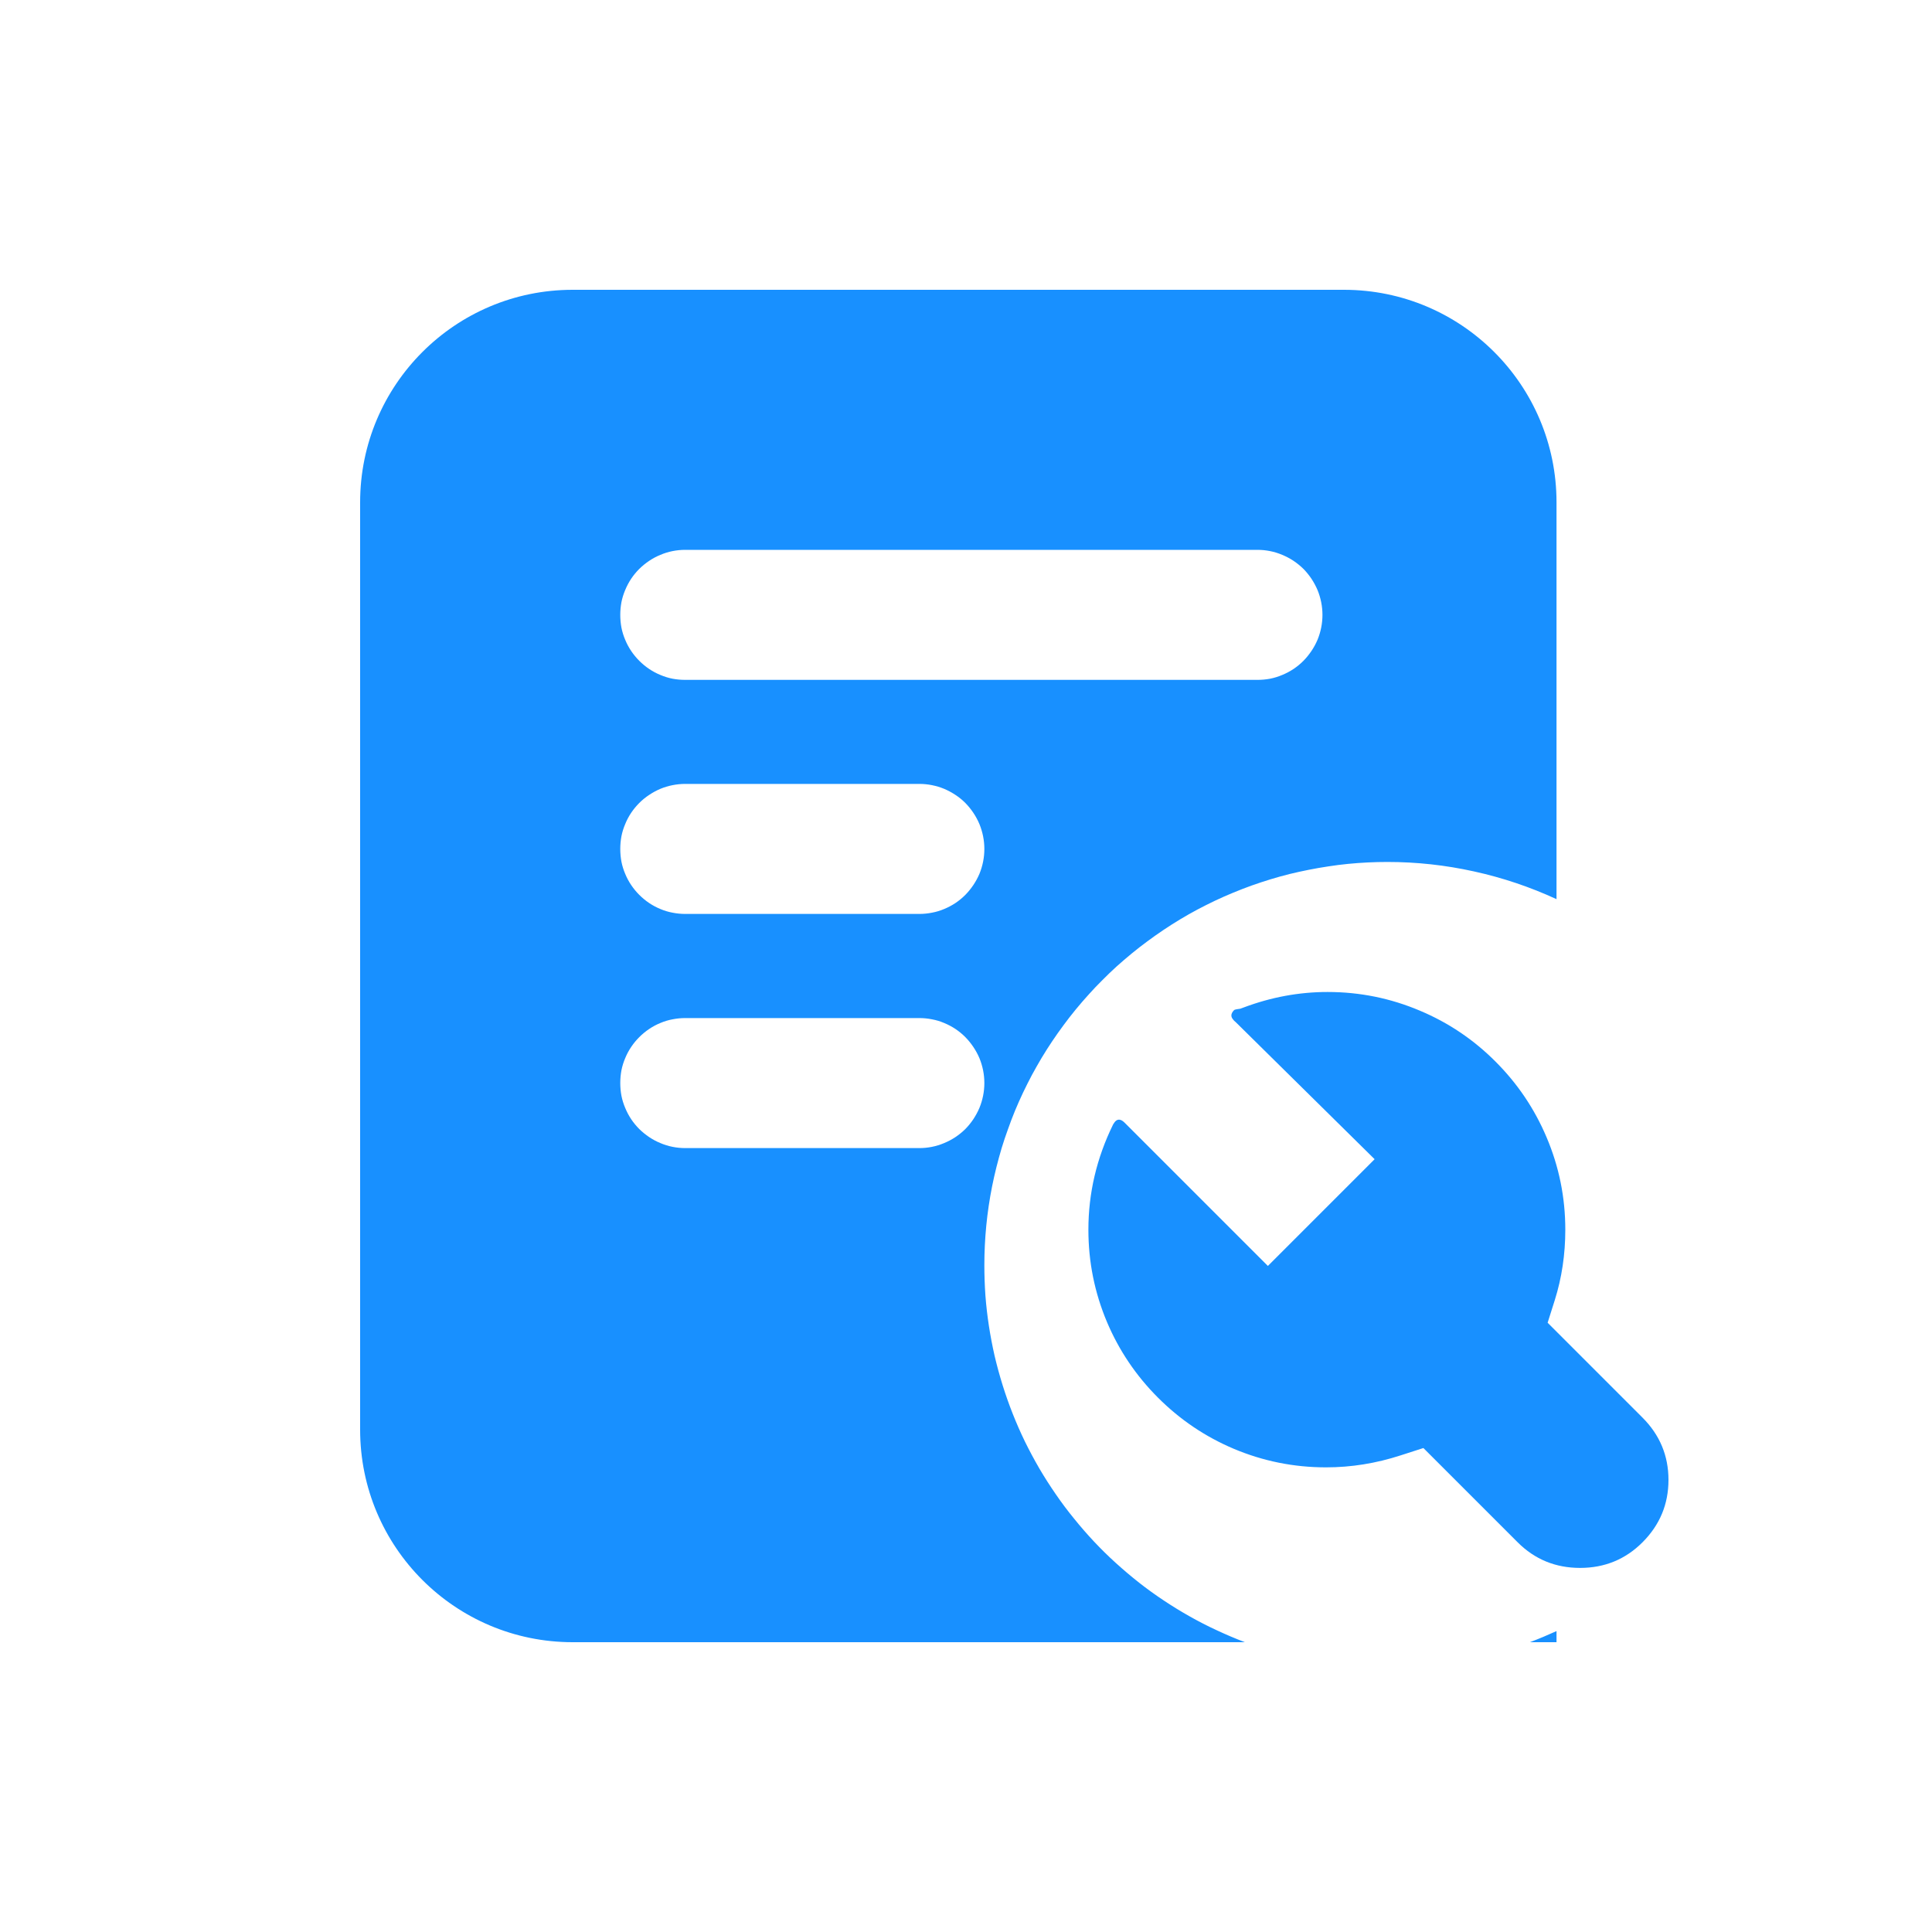 <svg xmlns="http://www.w3.org/2000/svg" xmlns:xlink="http://www.w3.org/1999/xlink" fill="none" version="1.1" width="20" height="20" viewBox="0 0 20 20"><g><g><g><path d="M12.84,10.442L12.878,10.428Q13.303,10.269,13.743,10.269Q14.243,10.269,14.7,10.463Q15.142,10.649,15.482,10.99Q15.823,11.331,16.01,11.773Q16.204,12.229,16.204,12.73Q16.204,13.113,16.095,13.459L16.021,13.693L17.003,14.675Q17.272,14.944,17.272,15.32Q17.272,15.697,17.003,15.966Q16.738,16.231,16.357,16.231Q15.976,16.231,15.711,15.966L14.735,14.99L14.499,15.066Q14.118,15.19,13.727,15.19Q13.227,15.19,12.77,14.997Q12.329,14.81,11.988,14.469Q11.647,14.128,11.46,13.687Q11.267,13.23,11.267,12.73Q11.267,12.162,11.523,11.64Q11.525,11.636,11.529,11.631L11.533,11.625L11.537,11.619Q11.541,11.613,11.546,11.608Q11.586,11.568,11.64,11.62L13.125,13.105L14.23,12L12.792,10.581L12.782,10.572Q12.778,10.57,12.776,10.567L12.771,10.561L12.767,10.556Q12.724,10.51,12.774,10.458Q12.781,10.451,12.801,10.448L12.84,10.442Z" fill-rule="evenodd" fill="#1890FF" fill-opacity="1"/></g><g><path d="M3.728,5.2L3.728,14.8C3.728,16.015,4.713,17,5.928,17L12.887,17Q12.74,16.944,12.597,16.877Q12.454,16.811,12.316,16.733Q12.179,16.656,12.047,16.568Q11.916,16.481,11.792,16.384Q11.668,16.286,11.551,16.18Q11.434,16.074,11.326,15.959Q11.218,15.844,11.119,15.721Q11.019,15.599,10.93,15.469Q10.84,15.339,10.76,15.203Q10.681,15.067,10.611,14.925Q10.542,14.783,10.484,14.636Q10.426,14.49,10.379,14.339Q10.332,14.188,10.296,14.035Q10.261,13.881,10.237,13.725Q10.213,13.569,10.201,13.412Q10.19,13.254,10.19,13.096Q10.19,12.994,10.195,12.892Q10.2,12.789,10.21,12.687Q10.22,12.585,10.235,12.484Q10.25,12.383,10.27,12.282Q10.29,12.182,10.315,12.082Q10.34,11.983,10.369,11.885Q10.399,11.787,10.434,11.691Q10.468,11.594,10.507,11.499Q10.546,11.405,10.59,11.312Q10.634,11.22,10.682,11.129Q10.731,11.039,10.783,10.951Q10.836,10.863,10.893,10.778Q10.95,10.693,11.011,10.611Q11.072,10.528,11.137,10.449Q11.202,10.37,11.271,10.294Q11.339,10.218,11.412,10.146Q11.484,10.073,11.56,10.004Q11.636,9.936,11.715,9.871Q11.794,9.806,11.877,9.745Q11.959,9.684,12.044,9.627Q12.129,9.57,12.217,9.517Q12.305,9.464,12.395,9.416Q12.486,9.368,12.578,9.324Q12.671,9.28,12.766,9.241Q12.86,9.202,12.957,9.167Q13.053,9.133,13.151,9.103Q13.249,9.073,13.349,9.048Q13.448,9.024,13.549,9.004Q13.649,8.984,13.75,8.969Q13.852,8.953,13.954,8.943Q14.056,8.933,14.158,8.928Q14.26,8.923,14.363,8.923Q14.816,8.923,15.259,9.021Q15.701,9.118,16.113,9.308L16.113,5.2C16.113,3.985,15.128,3,13.913,3L5.928,3C4.713,3,3.728,3.985,3.728,5.2ZM7.094,5.692Q7.027,5.692,6.962,5.705Q6.897,5.718,6.836,5.744Q6.775,5.769,6.72,5.806Q6.665,5.843,6.618,5.889Q6.571,5.936,6.534,5.991Q6.497,6.047,6.472,6.108Q6.446,6.169,6.433,6.234Q6.421,6.299,6.421,6.365Q6.421,6.432,6.433,6.497Q6.446,6.562,6.472,6.623Q6.497,6.684,6.534,6.739Q6.571,6.794,6.618,6.841Q6.665,6.888,6.72,6.925Q6.775,6.962,6.836,6.987Q6.897,7.013,6.962,7.026Q7.027,7.038,7.094,7.038L13.017,7.038Q13.083,7.038,13.148,7.026Q13.213,7.013,13.274,6.987Q13.335,6.962,13.391,6.925Q13.446,6.888,13.493,6.841Q13.539,6.794,13.576,6.739Q13.613,6.684,13.639,6.623Q13.664,6.562,13.677,6.497Q13.69,6.432,13.69,6.365Q13.69,6.299,13.677,6.234Q13.664,6.169,13.639,6.108Q13.613,6.047,13.576,5.991Q13.539,5.936,13.493,5.889Q13.446,5.843,13.391,5.806Q13.335,5.769,13.274,5.744Q13.213,5.718,13.148,5.705Q13.083,5.692,13.017,5.692L7.094,5.692ZM6.421,8.788Q6.421,8.722,6.433,8.657Q6.446,8.592,6.472,8.531Q6.497,8.469,6.534,8.414Q6.571,8.359,6.618,8.312Q6.665,8.265,6.72,8.229Q6.775,8.192,6.836,8.166Q6.897,8.141,6.962,8.128Q7.027,8.115,7.094,8.115L9.517,8.115Q9.583,8.115,9.648,8.128Q9.713,8.141,9.774,8.166Q9.835,8.192,9.891,8.229Q9.946,8.265,9.993,8.312Q10.039,8.359,10.076,8.414Q10.113,8.469,10.139,8.531Q10.164,8.592,10.177,8.657Q10.19,8.722,10.19,8.788Q10.19,8.855,10.177,8.92Q10.164,8.985,10.139,9.046Q10.113,9.107,10.076,9.162Q10.039,9.217,9.993,9.264Q9.946,9.311,9.891,9.348Q9.835,9.385,9.774,9.41Q9.713,9.436,9.648,9.448Q9.583,9.461,9.517,9.461L7.094,9.461Q7.027,9.461,6.962,9.448Q6.897,9.436,6.836,9.41Q6.775,9.385,6.72,9.348Q6.665,9.311,6.618,9.264Q6.571,9.217,6.534,9.162Q6.497,9.107,6.472,9.046Q6.446,8.985,6.433,8.92Q6.421,8.855,6.421,8.788ZM7.094,10.539Q7.027,10.539,6.962,10.552Q6.897,10.564,6.836,10.59Q6.775,10.615,6.72,10.652Q6.665,10.689,6.618,10.736Q6.571,10.783,6.534,10.838Q6.497,10.893,6.472,10.954Q6.446,11.015,6.433,11.08Q6.421,11.145,6.421,11.212Q6.421,11.278,6.433,11.343Q6.446,11.408,6.472,11.469Q6.497,11.53,6.534,11.586Q6.571,11.641,6.618,11.688Q6.665,11.734,6.72,11.771Q6.775,11.808,6.836,11.833Q6.897,11.859,6.962,11.872Q7.027,11.885,7.094,11.885L9.517,11.885Q9.583,11.885,9.648,11.872Q9.713,11.859,9.774,11.833Q9.835,11.808,9.891,11.771Q9.946,11.734,9.993,11.688Q10.039,11.641,10.076,11.586Q10.113,11.53,10.139,11.469Q10.164,11.408,10.177,11.343Q10.19,11.278,10.19,11.212Q10.19,11.145,10.177,11.08Q10.164,11.015,10.139,10.954Q10.113,10.893,10.076,10.838Q10.039,10.783,9.993,10.736Q9.946,10.689,9.891,10.652Q9.835,10.615,9.774,10.59Q9.713,10.564,9.648,10.552Q9.583,10.539,9.517,10.539L7.094,10.539ZM16.113,17L15.838,17Q15.977,16.947,16.113,16.885L16.113,17Z" fill-rule="evenodd" fill="#1890FF" fill-opacity="1"/></g></g></g></svg>